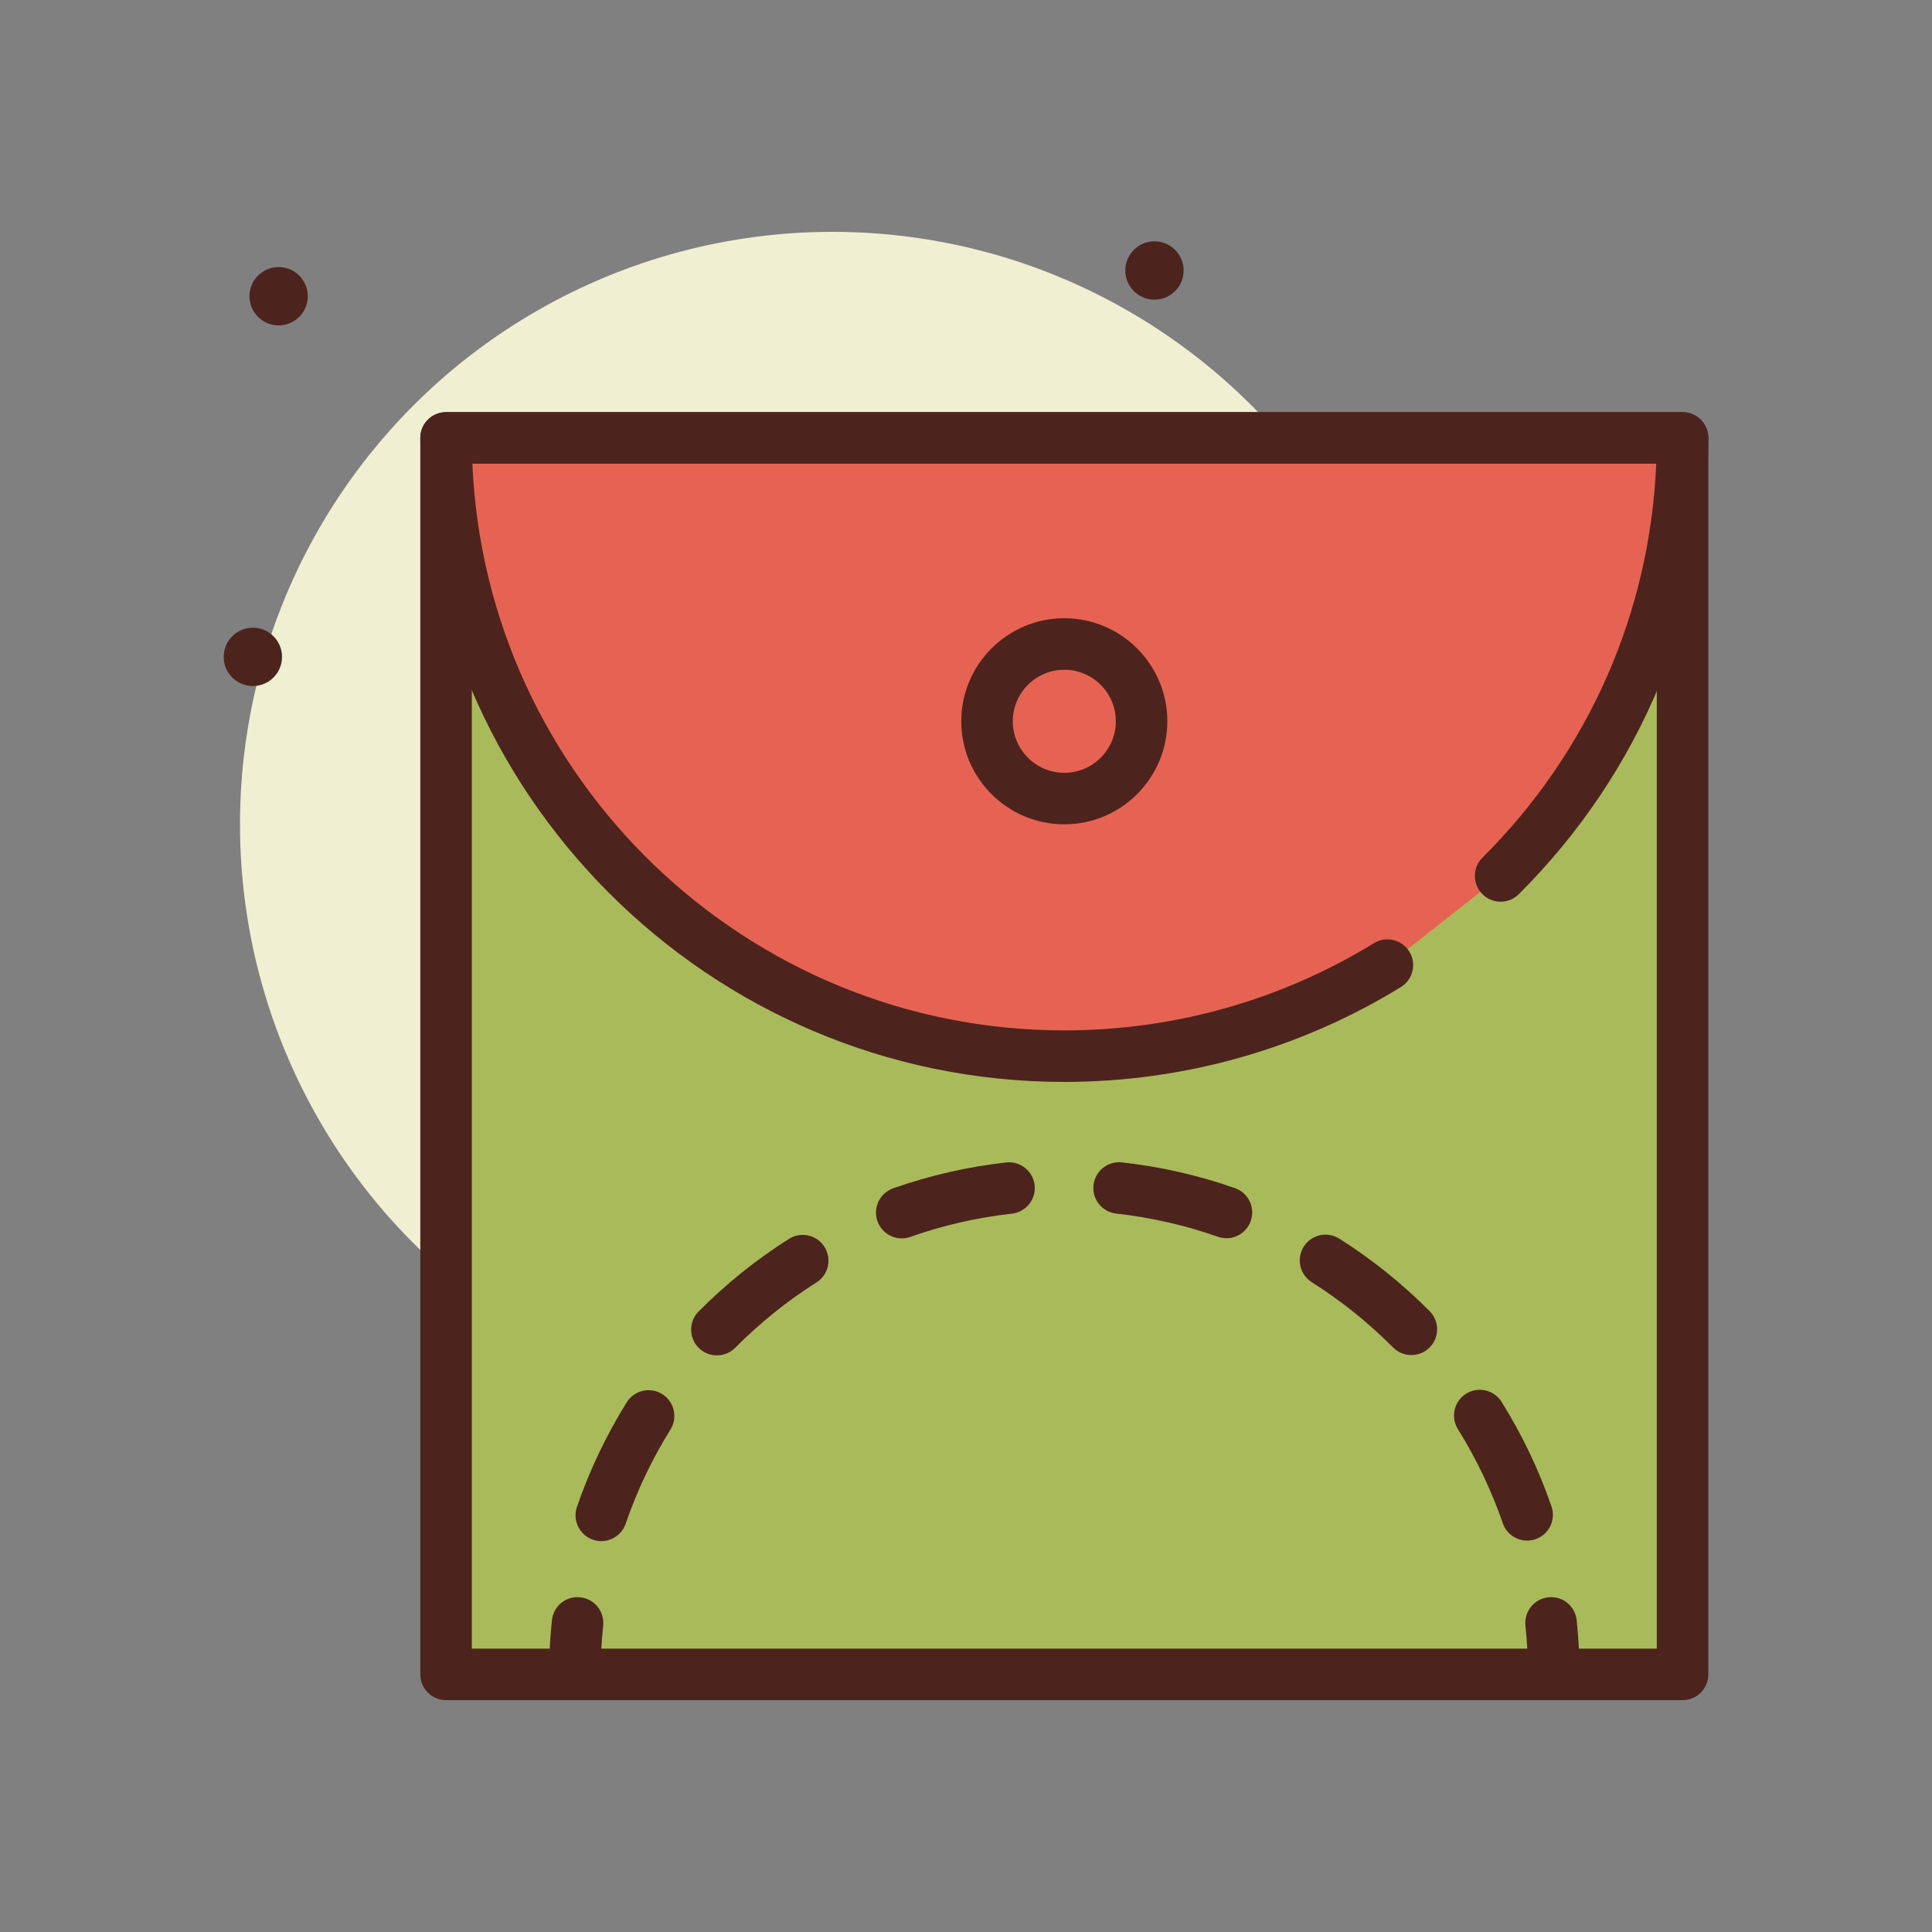<svg id="envelope" enable-background="new 0 0 300 300" height="512" viewBox="0 0 300 300" width="512" xmlns="http://www.w3.org/2000/svg"><rect x="0" y="0" width="300" height="300" fill="#808080" stroke="none"/><g><circle cx="129.265" cy="128" fill="#efefd2" r="92"/><g><path d="m69.265 68h192v192h-192z" fill="#a9ba5a"/><path d="m261.265 264h-192c-2.209 0-4-1.791-4-4v-192c0-2.209 1.791-4 4-4h192c2.209 0 4 1.791 4 4v192c0 2.209-1.791 4-4 4zm-188-8h184v-184h-184z" fill="#4c241d"/></g><g fill="#4c241d"><path d="m89.265 264c-2.209 0-4-1.791-4-4 0-2.811.146-5.641.438-8.41.23-2.197 2.164-3.797 4.396-3.561 2.197.23 3.791 2.199 3.561 4.396-.262 2.492-.395 5.041-.395 7.574 0 2.21-1.791 4.001-4 4.001z"/><path d="m93.368 239.303c-.432 0-.869-.07-1.301-.219-2.088-.719-3.199-2.994-2.482-5.084 1.951-5.676 4.553-11.143 7.732-16.248 1.168-1.875 3.633-2.449 5.51-1.279 1.875 1.168 2.447 3.635 1.279 5.51-2.861 4.594-5.201 9.512-6.955 14.619-.57 1.658-2.123 2.701-3.783 2.701zm143.766-.078c-1.66 0-3.211-1.041-3.781-2.699-1.76-5.102-4.104-10.014-6.969-14.602-1.17-1.873-.6-4.342 1.273-5.512 1.881-1.17 4.342-.598 5.512 1.273 3.186 5.1 5.791 10.562 7.746 16.234.721 2.088-.389 4.365-2.479 5.084-.431.149-.87.222-1.302.222zm-125.813-28.762c-1.02 0-2.037-.387-2.818-1.16-1.566-1.557-1.576-4.09-.021-5.658 4.236-4.268 8.953-8.059 14.021-11.27 1.863-1.18 4.336-.629 5.52 1.238 1.182 1.867.627 4.338-1.238 5.52-4.562 2.891-8.811 6.305-12.623 10.148-.784.787-1.811 1.182-2.841 1.182zm107.836-.049c-1.027 0-2.055-.393-2.836-1.18-3.82-3.842-8.07-7.252-12.633-10.137-1.867-1.18-2.424-3.65-1.244-5.518 1.18-1.869 3.652-2.424 5.518-1.244 5.07 3.203 9.791 6.992 14.031 11.258 1.559 1.566 1.551 4.1-.016 5.656-.781.778-1.8 1.165-2.82 1.165zm-79.136-18.119c-1.65 0-3.193-1.029-3.773-2.674-.732-2.084.361-4.367 2.445-5.102 5.666-1.994 11.568-3.346 17.543-4.014 2.168-.252 4.176 1.33 4.42 3.529.246 2.195-1.334 4.174-3.529 4.42-5.375.602-10.682 1.816-15.777 3.611-.441.156-.888.23-1.329.23zm50.42-.024c-.439 0-.887-.074-1.326-.229-5.09-1.787-10.402-2.998-15.785-3.598-2.197-.244-3.777-2.221-3.533-4.416.242-2.197 2.225-3.779 4.416-3.533 5.986.664 11.893 2.012 17.555 4 2.084.732 3.18 3.016 2.447 5.1-.579 1.645-2.124 2.676-3.774 2.676z"/><path d="m241.265 264c-2.209 0-4-1.791-4-4 0-2.533-.133-5.082-.395-7.574-.23-2.197 1.363-4.166 3.561-4.396 2.221-.24 4.162 1.363 4.396 3.561.291 2.77.438 5.6.438 8.41 0 2.208-1.791 3.999-4 3.999z"/></g><g><path d="m233.015 136.014c17.45-17.383 28.25-41.437 28.25-68.014h-192c0 53.019 42.981 96 96 96 18.389 0 35.57-5.17 50.169-14.136" fill="#e66353"/><path d="m165.265 168c-55.141 0-100-44.859-100-100 0-2.209 1.791-4 4-4h192c2.209 0 4 1.791 4 4 0 26.785-10.451 51.945-29.428 70.848-1.562 1.562-4.098 1.555-5.656-.012-1.559-1.564-1.555-4.098.012-5.656 16.51-16.445 26.004-38.041 26.988-61.18h-183.83c2.102 48.881 42.525 88 91.914 88 17.023 0 33.648-4.684 48.076-13.545 1.879-1.158 4.344-.568 5.502 1.314 1.156 1.883.568 4.346-1.314 5.502-15.688 9.635-33.762 14.729-52.264 14.729z" fill="#4c241d"/></g><g fill="#4c241d"><path d="m165.265 128c-8.822 0-16-7.178-16-16s7.178-16 16-16 16 7.178 16 16-7.178 16-16 16zm0-24c-4.412 0-8 3.588-8 8s3.588 8 8 8 8-3.588 8-8-3.588-8-8-8z"/><circle cx="179.265" cy="42" r="4.529"/><circle cx="39.265" cy="102" r="4.529"/><circle cx="43.265" cy="46" r="4.529"/></g></g></svg>